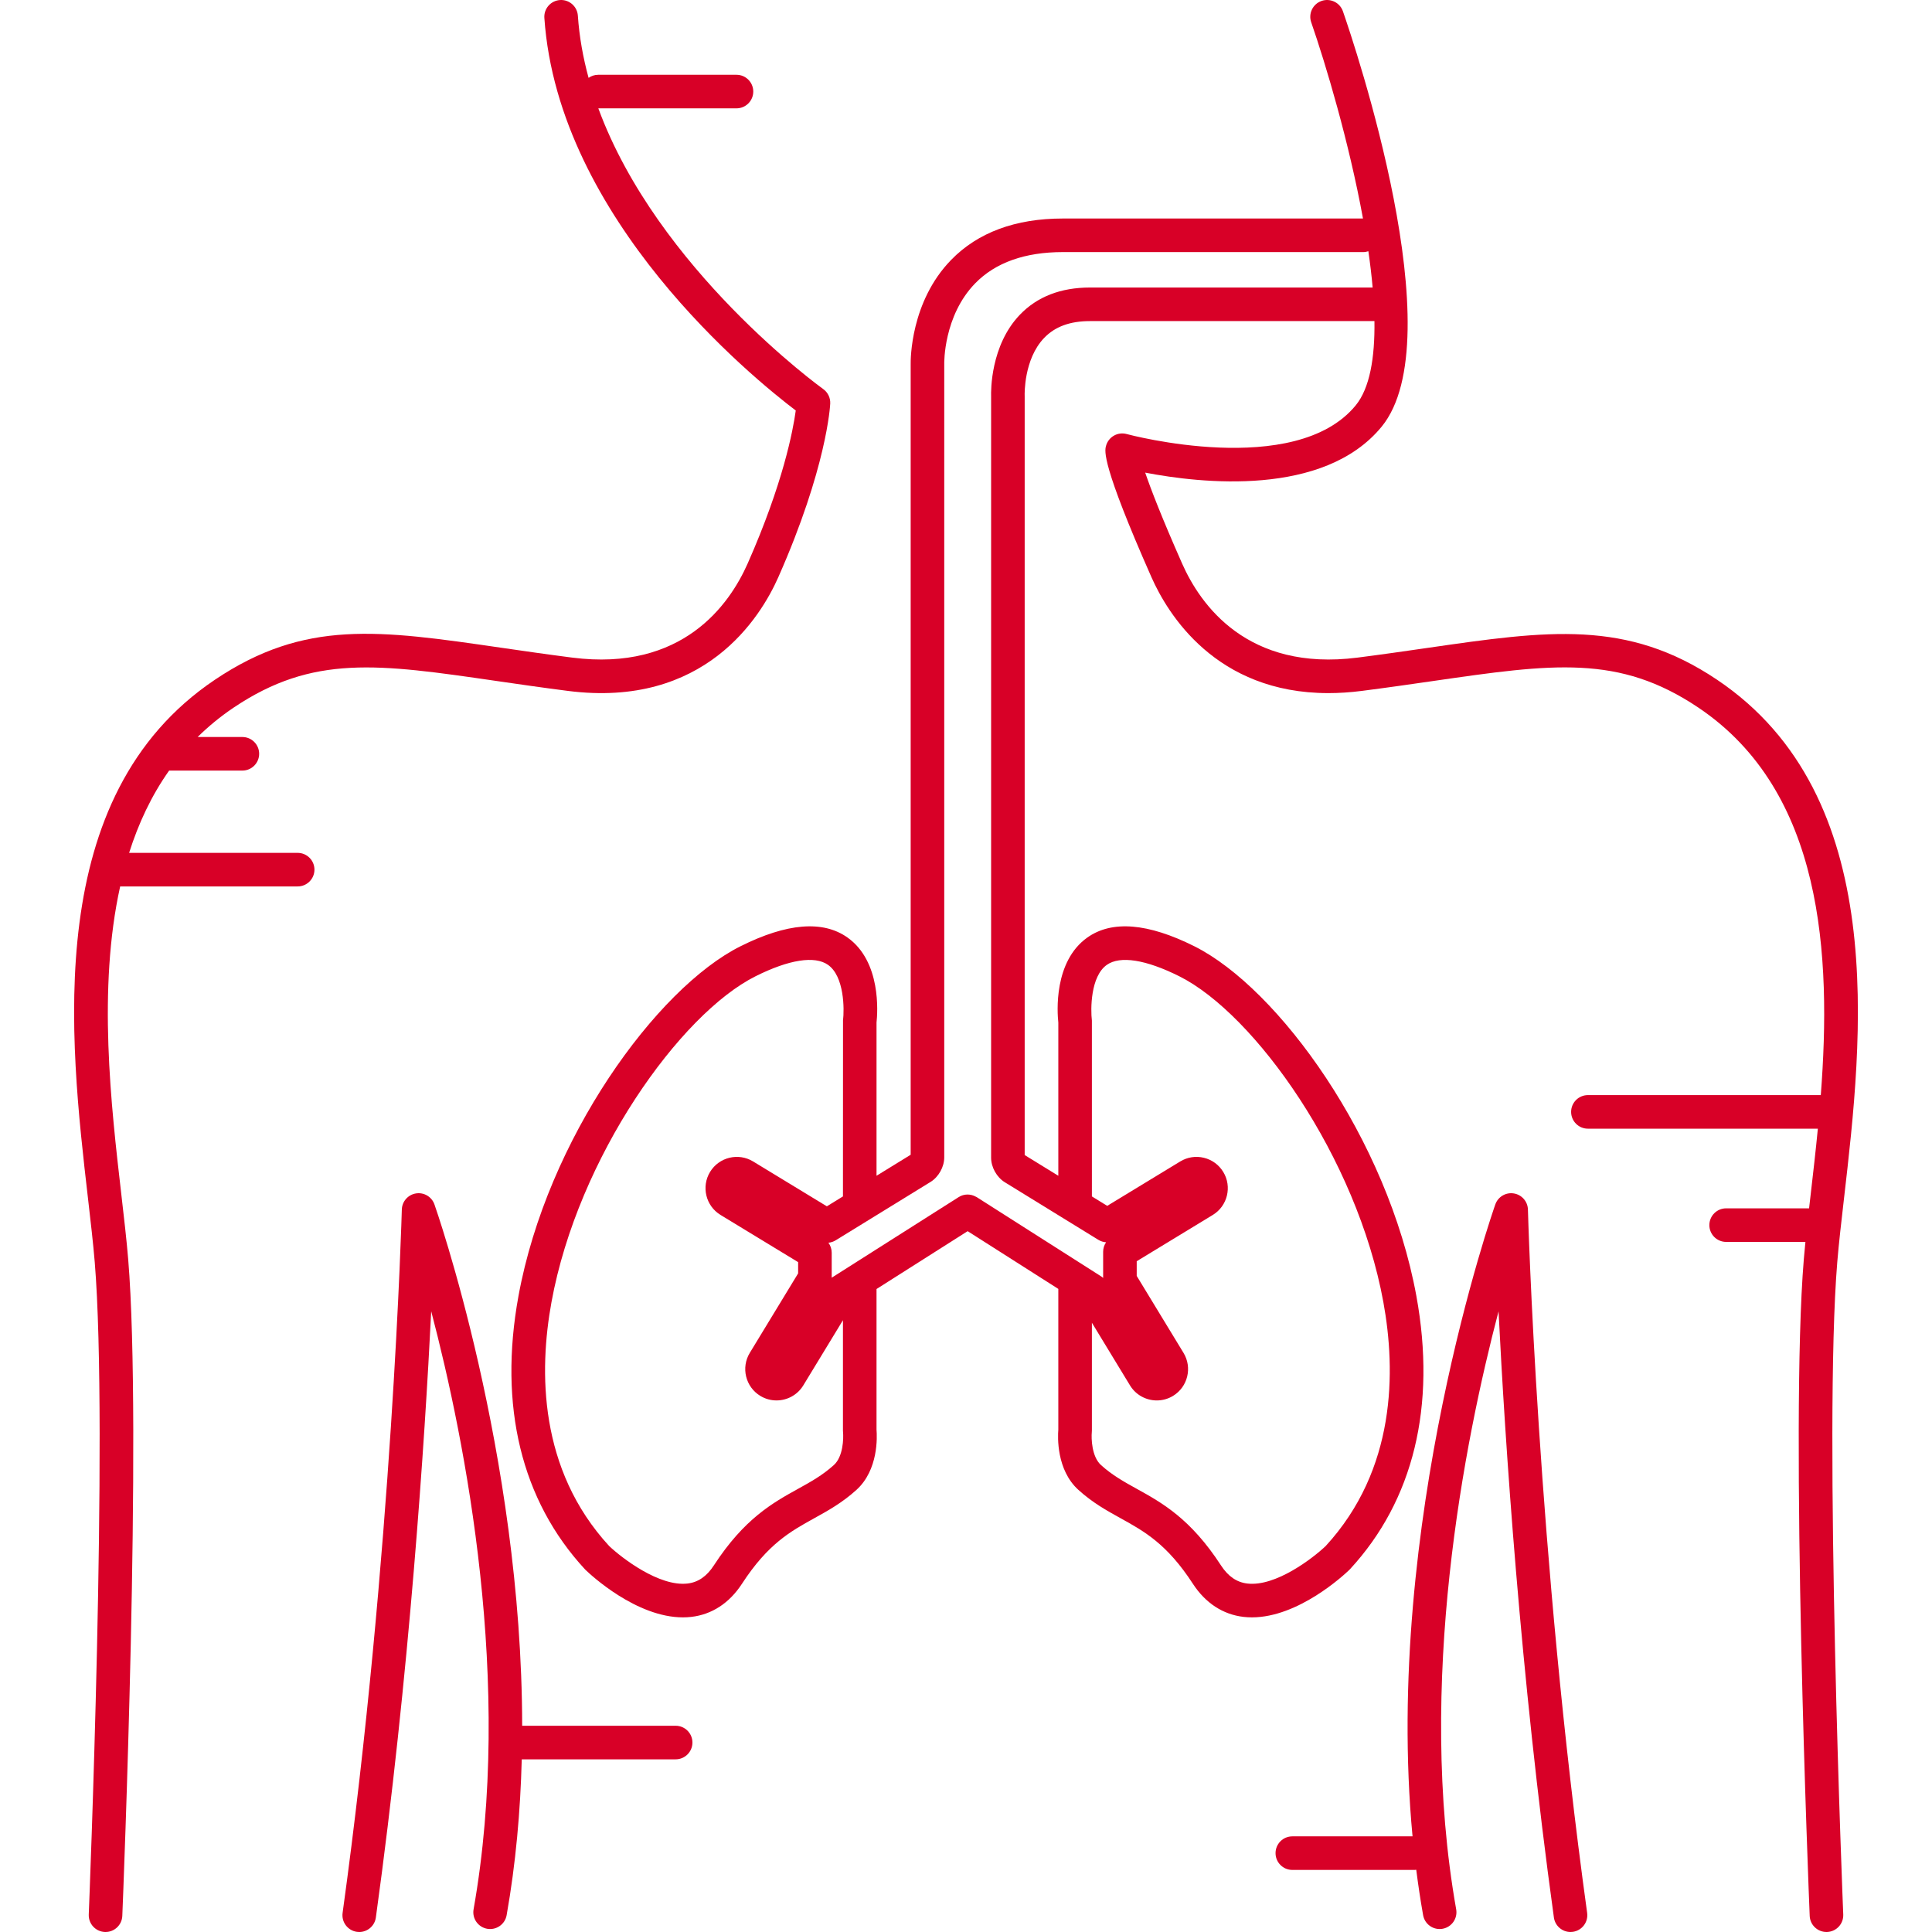 <?xml version="1.0" encoding="iso-8859-1"?>
<!-- Generator: Adobe Illustrator 18.0.0, SVG Export Plug-In . SVG Version: 6.00 Build 0)  -->
<!DOCTYPE svg PUBLIC "-//W3C//DTD SVG 1.1//EN" "http://www.w3.org/Graphics/SVG/1.1/DTD/svg11.dtd">
<svg xmlns="http://www.w3.org/2000/svg" xmlns:xlink="http://www.w3.org/1999/xlink" version="1.1" id="Capa_1" x="0px" y="0px" viewBox="0 0 489.15 489.15" style="enable-background:new 0 0 489.15 489.15;" xml:space="preserve" width="512px" height="512px">
<g>
	<path d="M466.871,303.43c4.688-40.55,11.773-101.83-32.135-131.331c-22.857-15.357-42.886-12.461-73.202-8.076   c-5.616,0.813-11.424,1.652-17.811,2.471c-27.906,3.578-39.817-13.382-44.43-23.811c-5.188-11.73-7.915-18.827-9.348-23.023   c13.966,2.691,45.174,6.254,59.849-11.611c18.272-22.246-6.862-96.768-9.788-105.192c-0.77-2.217-3.192-3.391-5.409-2.62   c-2.217,0.77-3.39,3.192-2.62,5.409c3.692,10.63,9.592,30.422,13.108,49.677h-75.977c-12.002,0-21.521,3.525-28.292,10.478   c-10.292,10.567-10.27,25.205-10.248,26.475v200.089l-8.645,5.32v-38.788c0.275-2.517,1.227-15.457-7.358-21.538   c-6.218-4.405-15.329-3.657-27.078,2.216c-21.282,10.642-48.952,48.77-56.22,88.567c-5.084,27.833,0.732,51.748,16.816,69.158   c0.057,0.062,0.115,0.122,0.176,0.18c1.343,1.291,12.85,12.011,24.646,12.01c0.705,0,1.413-0.039,2.118-0.119   c5.218-0.599,9.657-3.502,12.838-8.395c6.556-10.087,12.268-13.248,18.315-16.594c3.483-1.927,7.085-3.92,10.678-7.184   c5.577-5.065,5.216-13.437,5.069-15.219v-35.622l23.073-14.646l22.953,14.617v35.651c-0.147,1.782-0.506,10.153,5.069,15.218   c3.593,3.264,7.195,5.257,10.678,7.184c6.048,3.346,11.76,6.507,18.316,16.593c3.18,4.893,7.62,7.796,12.837,8.396   c0.706,0.081,1.412,0.12,2.118,0.12c11.796,0,23.304-10.719,24.647-12.01c0.061-0.058,0.119-0.118,0.176-0.18   c16.084-17.411,21.899-41.325,16.815-69.159c-7.269-39.797-34.938-77.924-56.221-88.565c-11.75-5.875-20.86-6.621-27.077-2.216   c-8.585,6.081-7.633,19.021-7.358,21.538v38.786l-8.516-5.24V100.272c0-0.054-0.001-0.123-0.004-0.177   c-0.004-0.09-0.284-9.117,4.941-14.546c2.755-2.862,6.55-4.253,11.603-4.253h72.014c0.125,9.313-1.187,17.008-4.76,21.357   c-15.327,18.659-57.549,7.357-57.971,7.241c-1.105-0.305-2.286-0.149-3.274,0.43c-0.989,0.579-1.702,1.532-1.979,2.644   c-0.31,1.247-1.132,4.56,11.517,33.153c4.1,9.268,16.287,29.366,44.794,29.364c2.682,0,5.513-0.179,8.491-0.561   c6.455-0.828,12.297-1.672,17.947-2.489c30.374-4.392,47.105-6.812,67.245,6.719c31.648,21.263,33.714,62.68,30.997,98.11h-58.963   c-2.347,0-4.25,1.903-4.25,4.25s1.903,4.25,4.25,4.25h58.219c-0.567,5.841-1.215,11.448-1.821,16.689   c-0.136,1.175-0.27,2.332-0.401,3.478h-20.996c-2.347,0-4.25,1.903-4.25,4.25c0,2.347,1.903,4.25,4.25,4.25h20.07   c-0.152,1.521-0.292,2.997-0.408,4.409c-3.531,42.659,1.285,161.207,1.492,166.232c0.094,2.286,1.977,4.075,4.244,4.075   c0.059,0,0.118-0.001,0.178-0.003c2.345-0.097,4.168-2.076,4.072-4.421c-0.051-1.226-5.001-123.047-1.514-165.182   C465.557,314.8,466.195,309.278,466.871,303.43z M211.138,370.905c-2.86,2.598-5.88,4.27-9.079,6.039   c-6.381,3.531-13.614,7.533-21.327,19.398c-1.801,2.772-3.982,4.27-6.669,4.582c-7.183,0.827-16.662-6.492-19.829-9.491   c-17.847-19.404-17.798-44.291-14.607-61.765c6.711-36.746,32.612-72.967,51.66-82.491c8.468-4.235,14.985-5.262,18.35-2.892   c4.149,2.922,4.145,11.25,3.801,14.099l-0.016,44.53l-4.073,2.506l-18.681-11.362c-3.733-2.271-8.621-1.082-10.893,2.654   c-2.271,3.734-1.08,8.62,2.654,10.891l19.645,11.949v2.848l-12.239,20.123c-2.269,3.734-1.078,8.62,2.656,10.891   c1.284,0.781,2.703,1.152,4.105,1.152c2.679,0,5.296-1.355,6.786-3.806l10.039-16.505v27.915c0,0.133,0.008,0.287,0.021,0.419   C213.593,364.185,213.472,368.786,211.138,370.905z M280.232,244.286c3.363-2.37,9.88-1.343,18.35,2.892   c19.048,9.524,44.949,45.744,51.661,82.489c3.191,17.476,3.241,42.365-14.61,61.77c-3.155,3.002-12.598,10.324-19.814,9.489   c-2.691-0.309-4.876-1.808-6.68-4.583c-7.712-11.864-14.946-15.867-21.328-19.398c-3.198-1.77-6.218-3.441-9.078-6.038   c-2.333-2.12-2.455-6.721-2.307-8.295c0.015-0.146,0.022-0.293,0.022-0.439v-27.28l9.652,15.87c1.49,2.45,4.107,3.805,6.786,3.805   c1.403,0,2.823-0.372,4.108-1.152c3.733-2.272,4.923-7.159,2.652-10.892l-11.85-19.483v-3.721l19.258-11.713   c3.734-2.272,4.924-7.159,2.653-10.891c-1.1-1.81-2.839-3.082-4.896-3.584c-2.058-0.502-4.187-0.172-5.997,0.929l-18.484,11.242   l-3.882-2.389V258.39C276.102,255.531,276.083,247.208,280.232,244.286z M275.972,72.796c-7.413,0-13.395,2.326-17.78,6.914   c-7.423,7.767-7.303,19.267-7.26,20.636V293.12c0,2.399,1.427,4.952,3.468,6.206l23.69,14.578c0.601,0.37,1.272,0.577,1.951,0.621   c-0.478,0.696-0.745,1.531-0.745,2.403v6.622c-0.178-0.162-0.371-0.309-0.575-0.439l-31.439-20.022   c-0.075-0.048-0.146-0.075-0.219-0.108c-1.318-0.735-2.979-0.761-4.342,0.105l-32.146,20.406v-6.328c0-0.924-0.3-1.807-0.833-2.528   c0.644-0.057,1.278-0.262,1.849-0.613l24.01-14.776c2.041-1.257,3.467-3.809,3.467-6.206V92.231c0-0.038-0.001-0.075-0.001-0.112   c-0.003-0.12-0.224-12.109,7.838-20.387c5.111-5.247,12.581-7.908,22.203-7.908h76.074c0.444,0,0.863-0.087,1.266-0.213   c0.452,3.13,0.819,6.206,1.083,9.186H275.972z" fill="#D80027"/>
	<path d="M386.846,306.24c-0.054-2.046-1.558-3.763-3.579-4.085c-2.021-0.325-3.985,0.841-4.673,2.768   c-0.309,0.866-28.404,80.854-20.962,160.01h-30.435c-2.347,0-4.25,1.903-4.25,4.25c0,2.347,1.903,4.25,4.25,4.25h31   c0.127,0,0.248-0.026,0.373-0.038c0.489,3.843,1.064,7.677,1.74,11.493c0.409,2.311,2.61,3.856,4.926,3.444   c2.312-0.409,3.854-2.614,3.444-4.926c-10.099-57.06,2.075-118.443,10.728-151.397c1.626,32.497,5.494,91.831,14.013,153.471   c0.294,2.127,2.116,3.669,4.205,3.669c0.194,0,0.39-0.013,0.587-0.041c2.325-0.321,3.949-2.467,3.628-4.792   C389.244,393.176,386.869,307.099,386.846,306.24z" fill="#D80027"/>
	<path d="M276.448,258.39C276.468,258.559,276.448,258.22,276.448,258.39L276.448,258.39z" fill="#D80027"/>
	<path d="M213.439,258.385C213.439,258.207,213.417,258.561,213.439,258.385L213.439,258.385z" fill="#D80027"/>
	<path d="M75.363,215.932H32.69c2.365-7.471,5.654-14.509,10.129-20.833h18.544c2.347,0,4.25-1.903,4.25-4.25   c0-2.347-1.903-4.25-4.25-4.25H50.036c2.727-2.686,5.751-5.182,9.118-7.444c20.08-13.491,36.557-11.098,66.465-6.755   c5.707,0.829,11.608,1.686,18.16,2.525c34.627,4.442,48.799-18.664,53.285-28.804c12.24-27.67,13.106-43.303,13.137-43.955   c0.068-1.444-0.602-2.824-1.779-3.663c-0.494-0.352-41.923-30.283-56.935-71.071h34.977c2.347,0,4.25-1.903,4.25-4.25   c0-2.347-1.903-4.25-4.25-4.25h-35c-0.912,0-1.752,0.293-2.444,0.782c-1.396-5.12-2.347-10.38-2.715-15.754   c-0.161-2.342-2.192-4.111-4.531-3.95c-2.342,0.161-4.11,2.189-3.95,4.531c3.502,51.108,52.804,91.171,63.648,99.393   c-0.68,5.004-3.205,18.453-12.182,38.748c-4.614,10.429-16.519,27.392-44.43,23.811c-6.482-0.831-12.348-1.683-18.02-2.506   c-30.948-4.495-49.628-7.206-72.427,8.111C10.507,201.6,17.591,262.88,22.279,303.43c0.676,5.847,1.315,11.37,1.707,16.113   c3.487,42.135-1.463,163.956-1.514,165.182c-0.096,2.345,1.727,4.325,4.072,4.421c0.059,0.002,0.119,0.003,0.178,0.003   c2.267,0,4.149-1.79,4.244-4.075c0.207-5.026,5.023-123.573,1.492-166.232c-0.404-4.881-1.05-10.47-1.734-16.388   c-2.621-22.672-6.027-52.167-0.301-78.023h44.941c2.347,0,4.25-1.903,4.25-4.25S77.71,215.932,75.363,215.932z" fill="#D80027"/>
	<path d="M171.063,436.933h-38.858c-0.072-68.977-21.944-131.246-22.216-132.01c-0.688-1.928-2.647-3.094-4.673-2.768   c-2.021,0.322-3.525,2.039-3.579,4.085c-0.022,0.858-2.395,86.914-14.995,178.078c-0.321,2.325,1.303,4.471,3.628,4.792   c0.198,0.027,0.394,0.041,0.587,0.041c2.089,0,3.911-1.541,4.205-3.669c8.521-61.652,12.389-120.998,14.014-153.49   c8.656,32.936,20.835,94.306,10.727,151.416c-0.409,2.311,1.133,4.517,3.444,4.926c2.313,0.409,4.517-1.134,4.926-3.444   c2.313-13.065,3.487-26.34,3.825-39.456h38.964c2.347,0,4.25-1.903,4.25-4.25C175.313,438.836,173.41,436.933,171.063,436.933z" fill="#D80027"/>
</g>
<g>
</g>
<g>
</g>
<g>
</g>
<g>
</g>
<g>
</g>
<g>
</g>
<g>
</g>
<g>
</g>
<g>
</g>
<g>
</g>
<g>
</g>
<g>
</g>
<g>
</g>
<g>
</g>
<g>
</g>
</svg>
